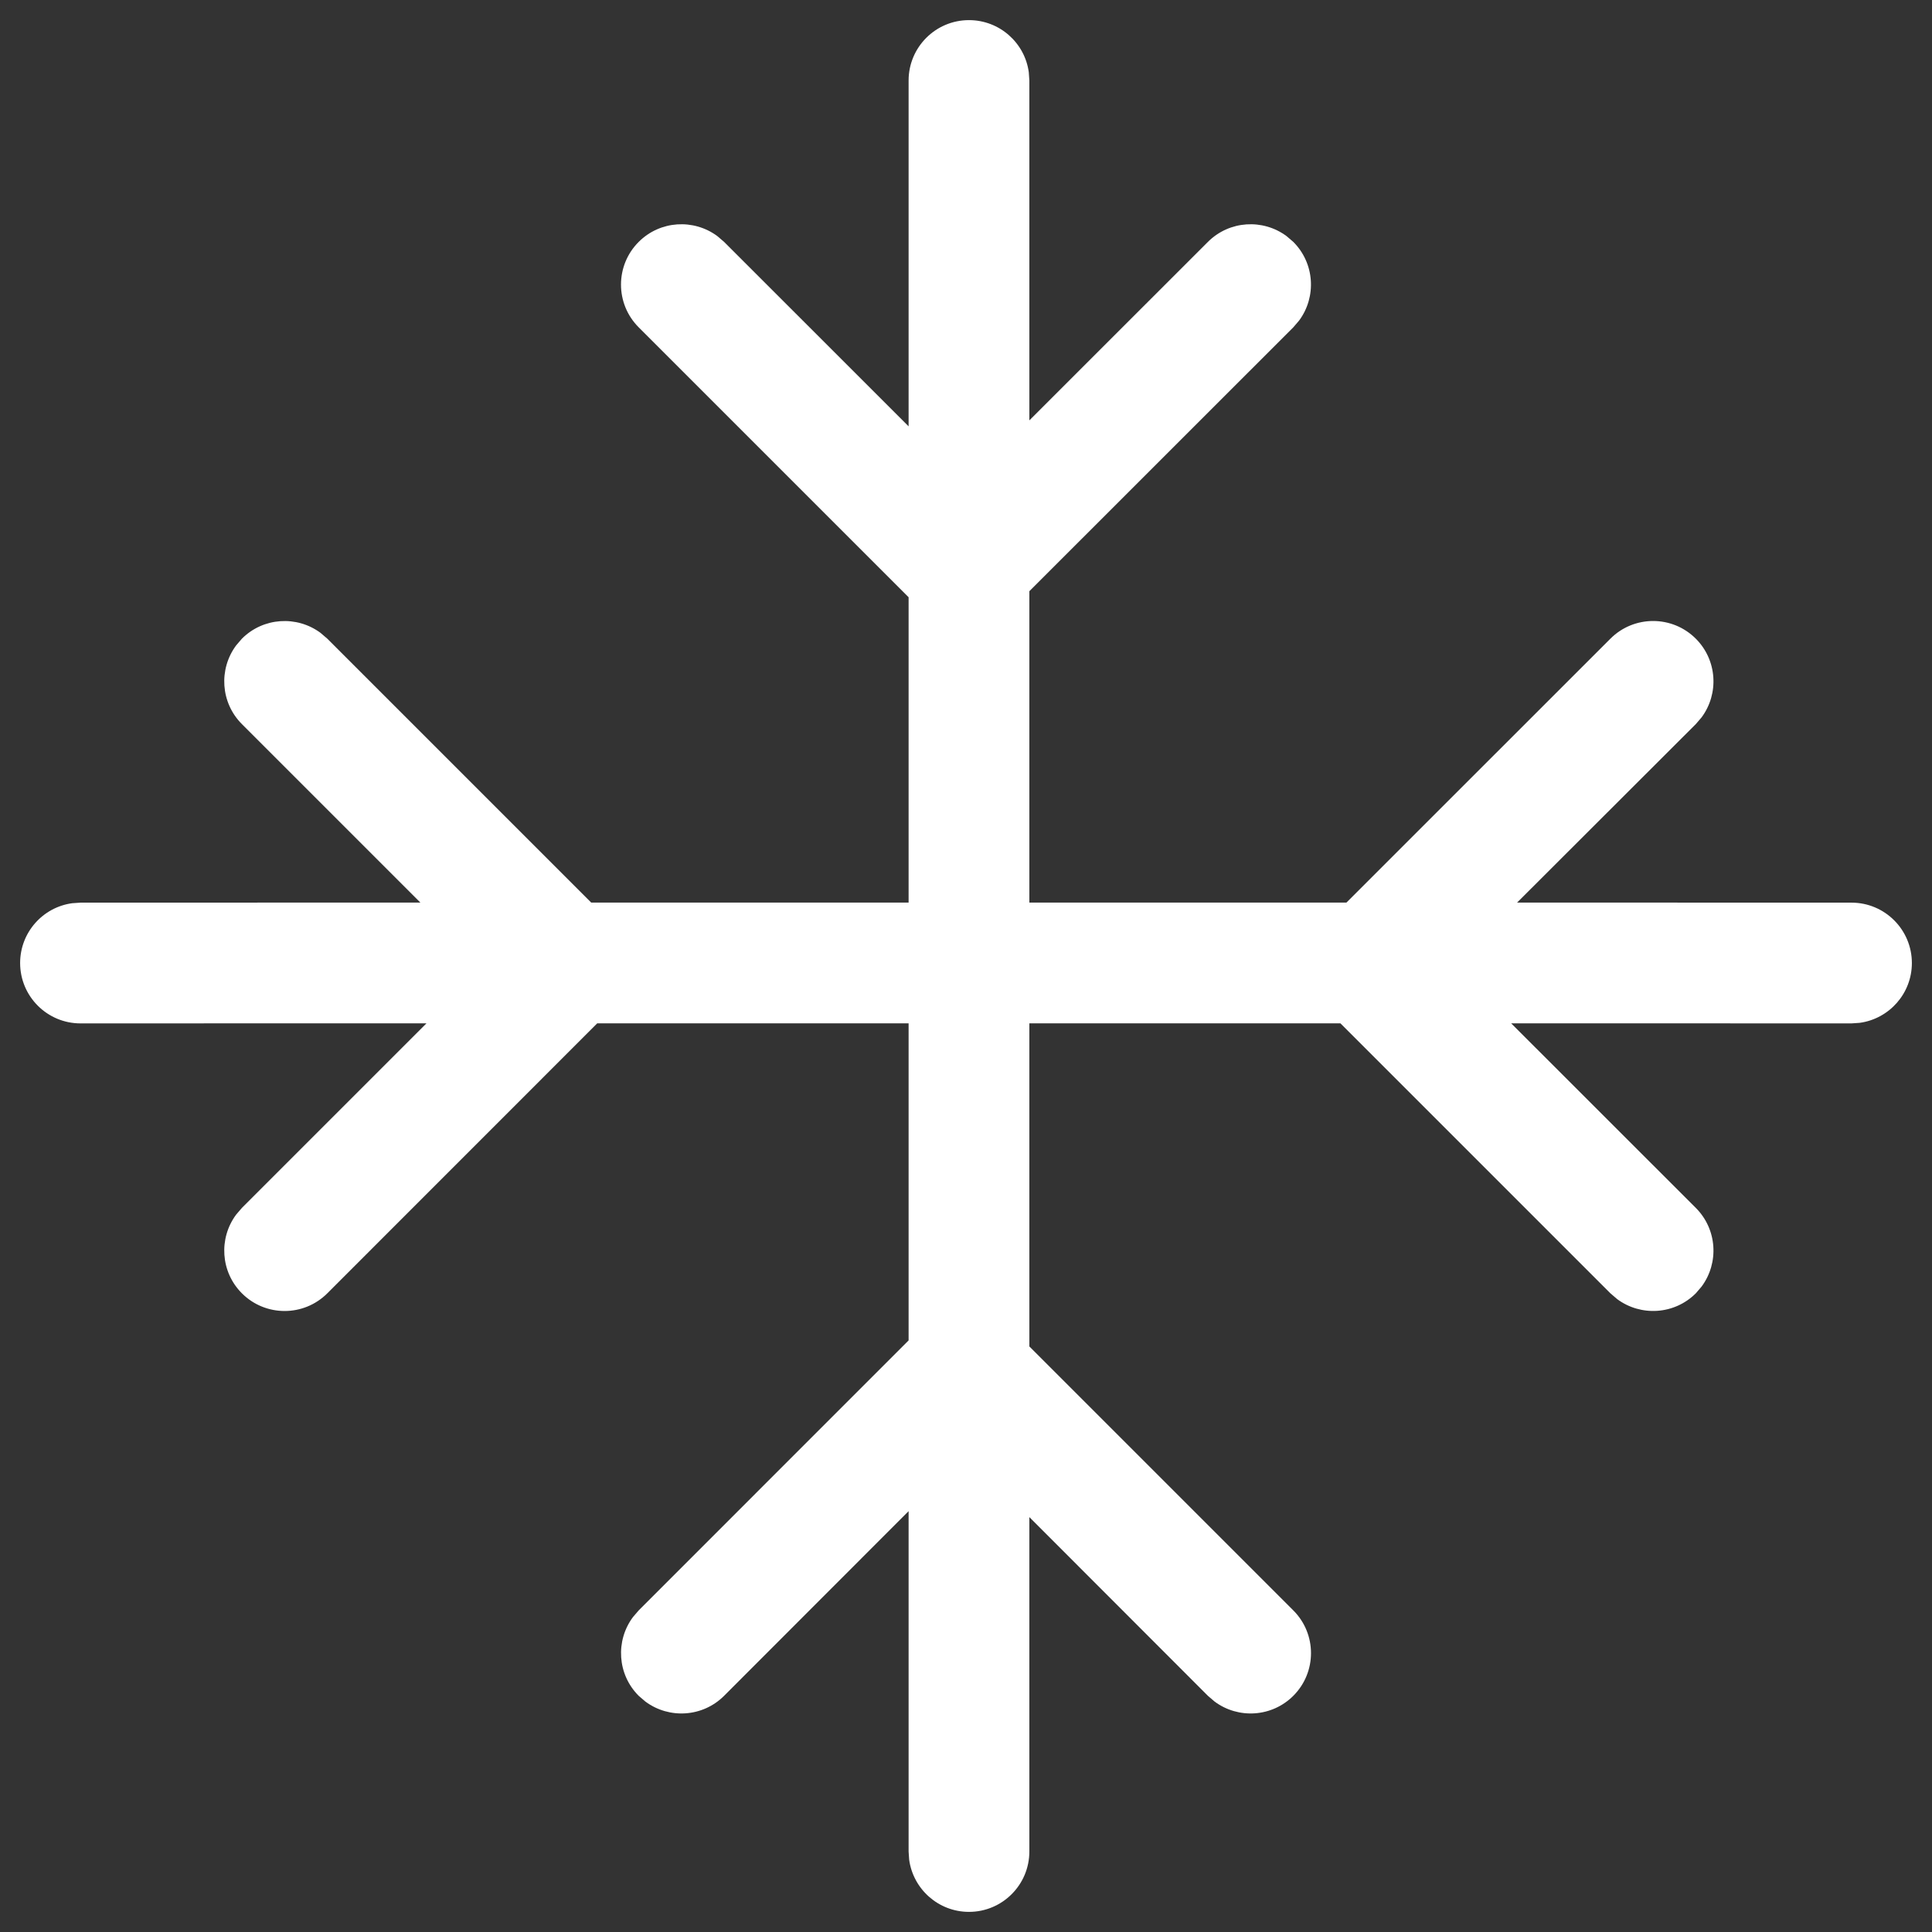 <?xml version="1.0" encoding="UTF-8"?>
<svg xmlns="http://www.w3.org/2000/svg" xmlns:xlink="http://www.w3.org/1999/xlink" width="24px" height="24px" viewBox="0 0 24 24" version="1.1">
  <rect x="0" y="0" width="24" height="24" fill="#333333" stroke="none"/>
  <title>icon-制冷</title>
  <g id="页面-1" stroke="none" stroke-width="1" fill="none" fill-rule="evenodd">
    <g id="免开发面板-空调（未开启）" transform="translate(-129, -704)">
      <g id="模式" transform="translate(117, 692)">
        <g id="icon-制冷" transform="translate(12, 12)">
          <rect id="矩形" fill="#000000" opacity="0" x="0" y="0" width="24" height="24"></rect>
          <path d="M12.037,0.25 C12.417,0.25 12.731,0.532 12.78,0.898 L12.787,1 L12.787,5.222 L15.005,3.005 C15.271,2.739 15.688,2.715 15.982,2.933 L16.066,3.005 C16.332,3.271 16.356,3.688 16.138,3.982 L16.066,4.066 L12.787,7.344 L12.787,11.212 L16.726,11.212 L20.005,7.934 C20.298,7.641 20.773,7.641 21.066,7.934 C21.332,8.2 21.356,8.617 21.138,8.911 L21.066,8.995 L18.846,11.212 L23,11.213 C23.414,11.213 23.75,11.549 23.75,11.963 C23.75,12.342 23.468,12.656 23.102,12.706 L23,12.713 L18.772,12.712 L21.066,15.005 C21.332,15.271 21.356,15.688 21.138,15.982 L21.066,16.066 C20.8,16.332 20.383,16.356 20.089,16.138 L20.005,16.066 L16.651,12.712 L12.787,12.712 L12.787,16.726 L16.066,20.005 C16.359,20.298 16.359,20.773 16.066,21.066 C15.8,21.332 15.383,21.356 15.089,21.138 L15.005,21.066 L12.787,18.846 L12.787,23 C12.787,23.414 12.451,23.75 12.037,23.75 C11.658,23.75 11.344,23.468 11.294,23.102 L11.287,23 L11.287,18.772 L8.995,21.066 C8.729,21.332 8.312,21.356 8.018,21.138 L7.934,21.066 C7.668,20.8 7.644,20.383 7.862,20.089 L7.934,20.005 L11.287,16.651 L11.287,12.712 L7.419,12.712 L4.066,16.066 C3.773,16.359 3.298,16.359 3.005,16.066 C2.739,15.8 2.715,15.383 2.933,15.089 L3.005,15.005 L5.298,12.712 L1,12.713 C0.586,12.713 0.25,12.377 0.25,11.963 C0.25,11.583 0.532,11.269 0.898,11.22 L1,11.213 L5.222,11.212 L3.005,8.995 C2.739,8.729 2.715,8.312 2.933,8.018 L3.005,7.934 C3.271,7.668 3.688,7.644 3.982,7.862 L4.066,7.934 L7.344,11.212 L11.287,11.212 L11.287,7.419 L7.934,4.066 C7.641,3.773 7.641,3.298 7.934,3.005 C8.2,2.739 8.617,2.715 8.911,2.933 L8.995,3.005 L11.287,5.296 L11.287,1 C11.287,0.586 11.623,0.25 12.037,0.25 Z" id="形状结合" fill="#FFFFFF" fill-rule="nonzero"></path>
        </g>
      </g>
    </g>
  </g>
</svg>

